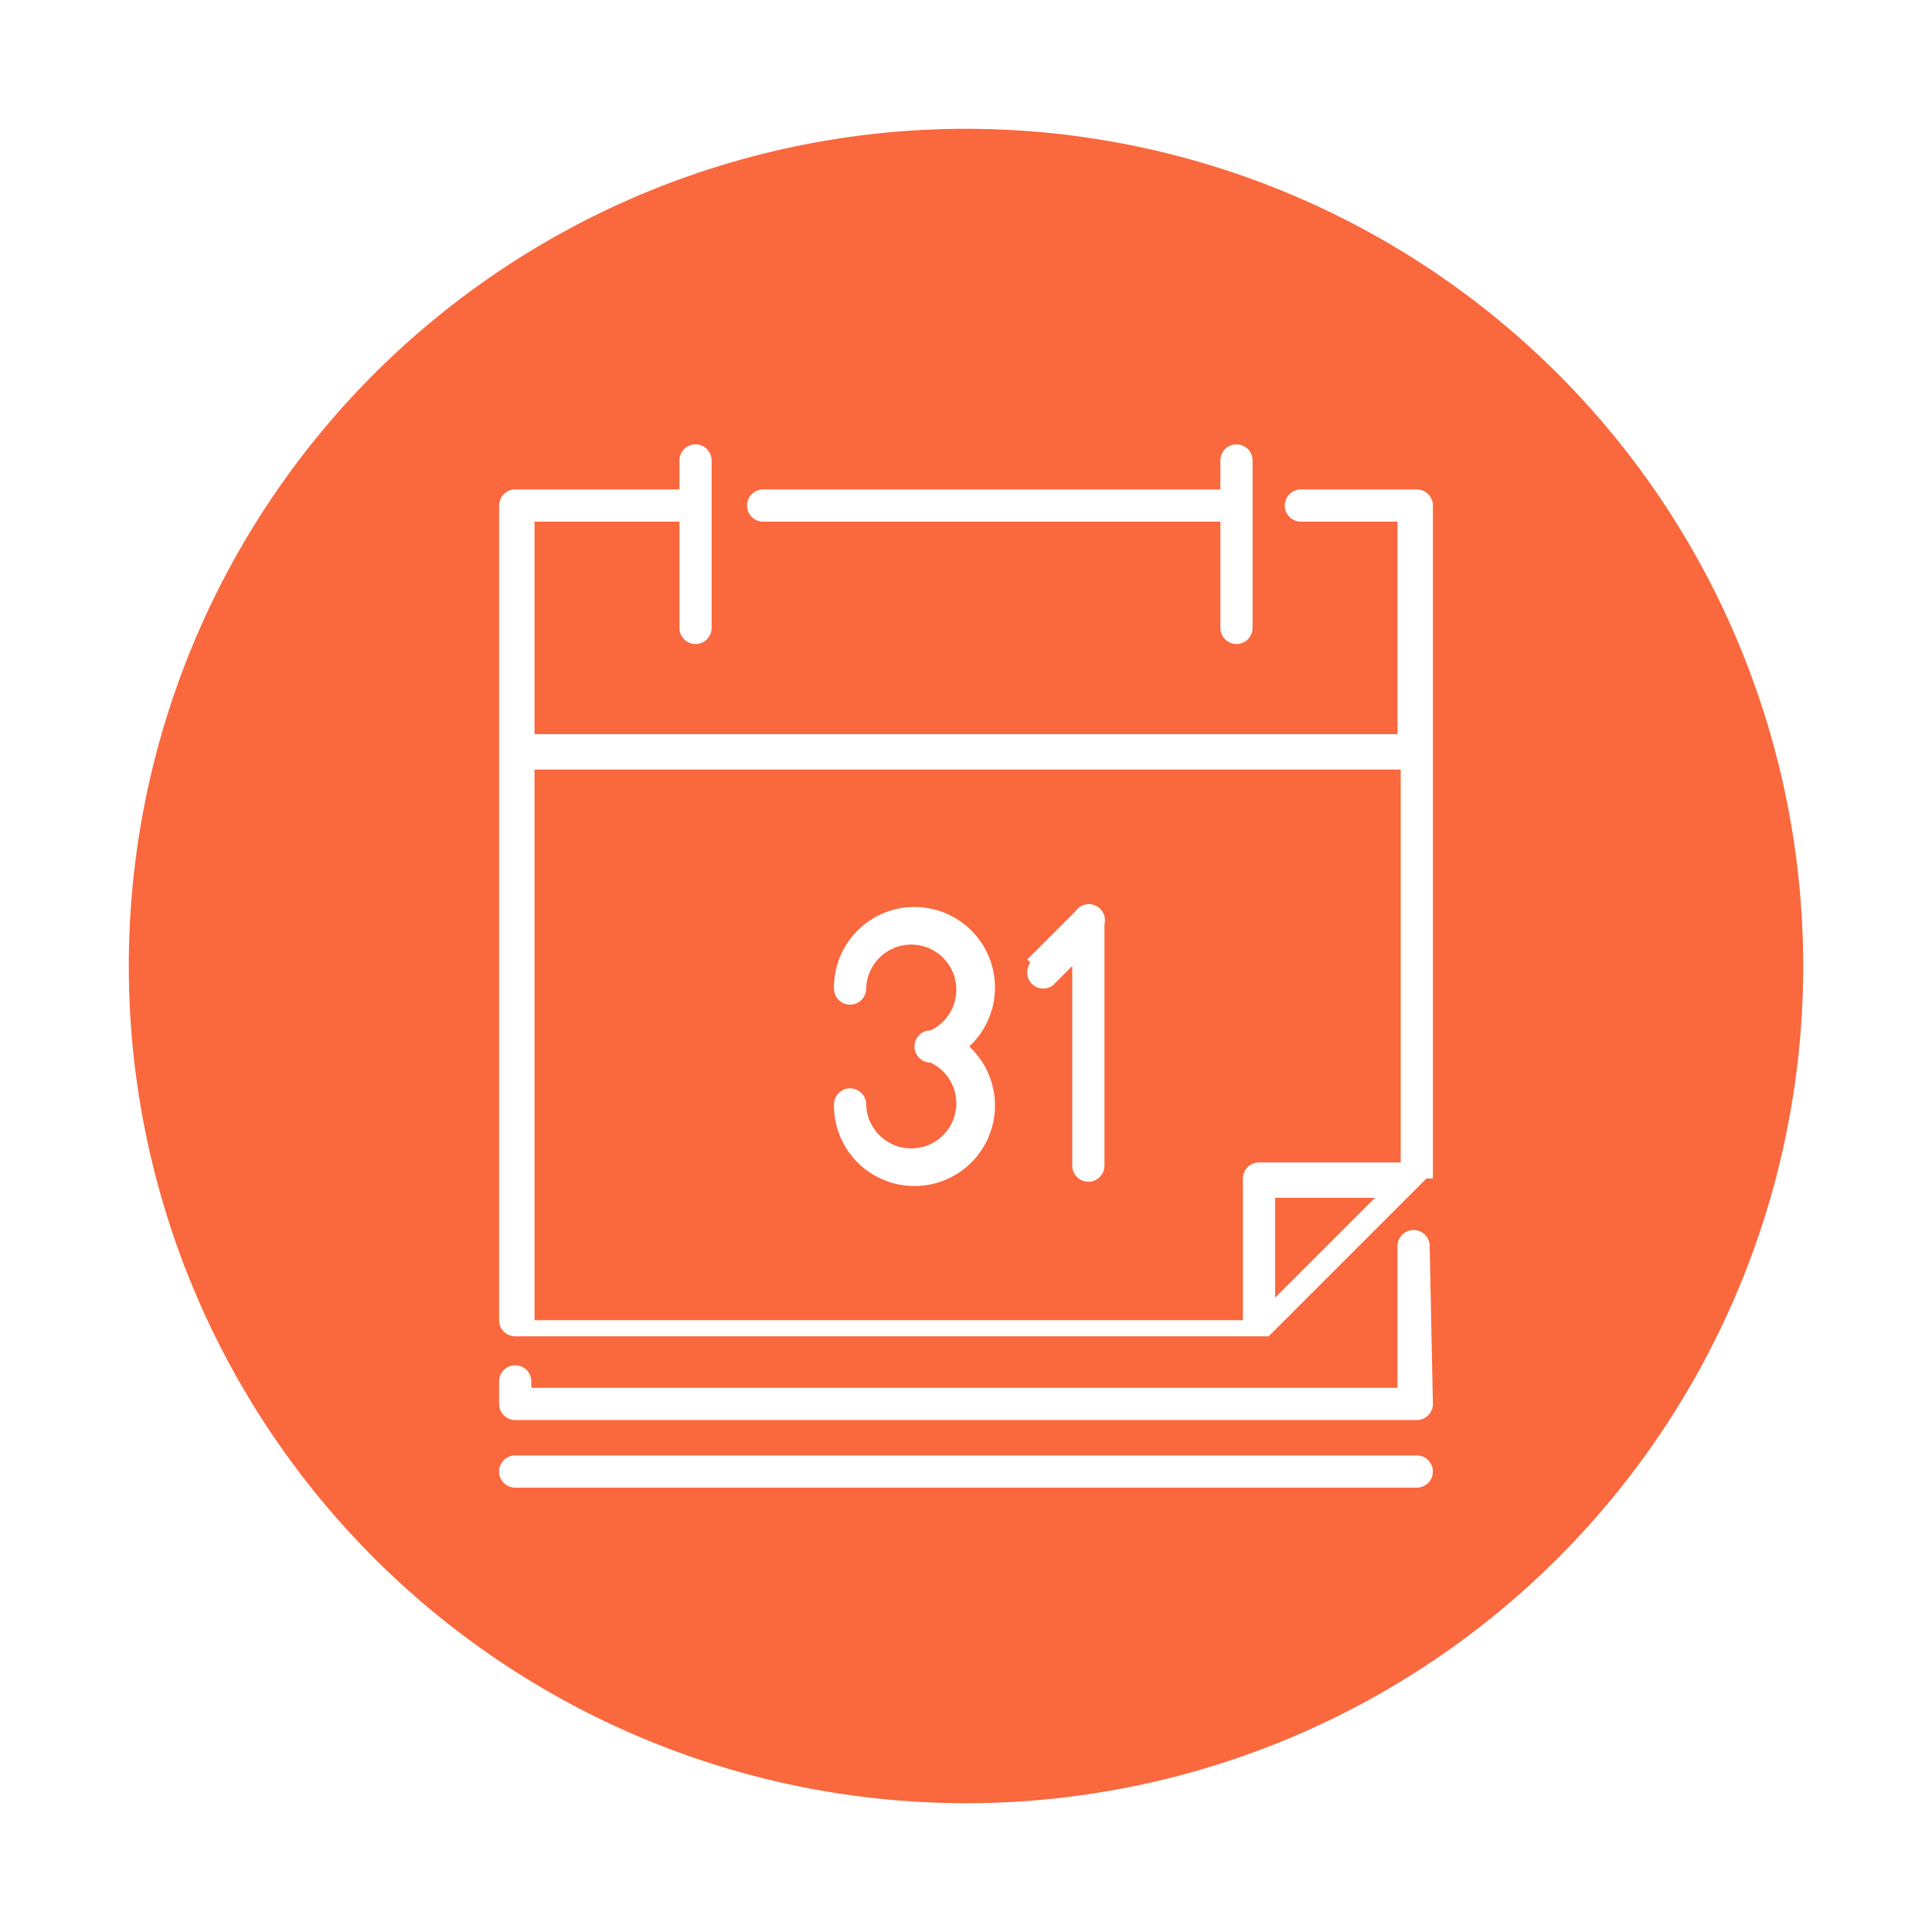 <svg xmlns="http://www.w3.org/2000/svg" xmlns:xlink="http://www.w3.org/1999/xlink" width="60" height="60" viewBox="0 0 60 60"><defs><style>.a{fill:none;}.b{fill:#fa683d;}.c{clip-path:url(#a);}</style><clipPath id="a"><rect class="a" width="60" height="60"/></clipPath></defs><g transform="translate(30 30)"><g transform="translate(-30 -30)"><path class="b" d="M39.6,40.3l3.1-3.1H39.6Z"/><g class="c"><path class="b" d="M16.6,41h22V36.6a.5.5,0,0,1,.5-.5h4.4V23.9H16.6ZM31.9,29.8l1.5-1.5a.5.5,0,0,1,.9.4v7.5a.5.5,0,0,1-1,0V30l-.6.6a.5.5,0,0,1-.7-.7M28.9,33a.5.5,0,0,1,0-1,1.4,1.4,0,1,0-2-1.3.5.5,0,1,1-1,0,2.5,2.5,0,1,1,4.2,1.8,2.5,2.5,0,1,1-4.2,1.8.5.5,0,0,1,1,0,1.4,1.4,0,1,0,2-1.3"/><path class="b" d="M30,4A26,26,0,1,0,56,30,26,26,0,0,0,30,4M23.7,15.2H37.9v-.9a.5.5,0,1,1,1,0v1.4h0v3.8a.5.5,0,0,1-1,0V16.2H23.7a.5.5,0,0,1,0-1M44,46.2H16a.5.5,0,0,1,0-1H44a.5.5,0,0,1,0,1m.5-2.6a.5.5,0,0,1-.5.5H16a.5.5,0,0,1-.5-.5v-.7a.5.5,0,0,1,1,0v.2H43.4V38.7a.5.5,0,0,1,1,0Zm0-7h-.2l-4.9,4.9H16a.5.5,0,0,1-.5-.5V15.7a.5.5,0,0,1,.5-.5h5.1v-.9a.5.5,0,0,1,1,0v5.2a.5.5,0,0,1-1,0V16.2H16.6v6.6H43.4V16.2h-3a.5.5,0,0,1,0-1H44a.5.5,0,0,1,.5.5Z"/></g></g></g></svg>
